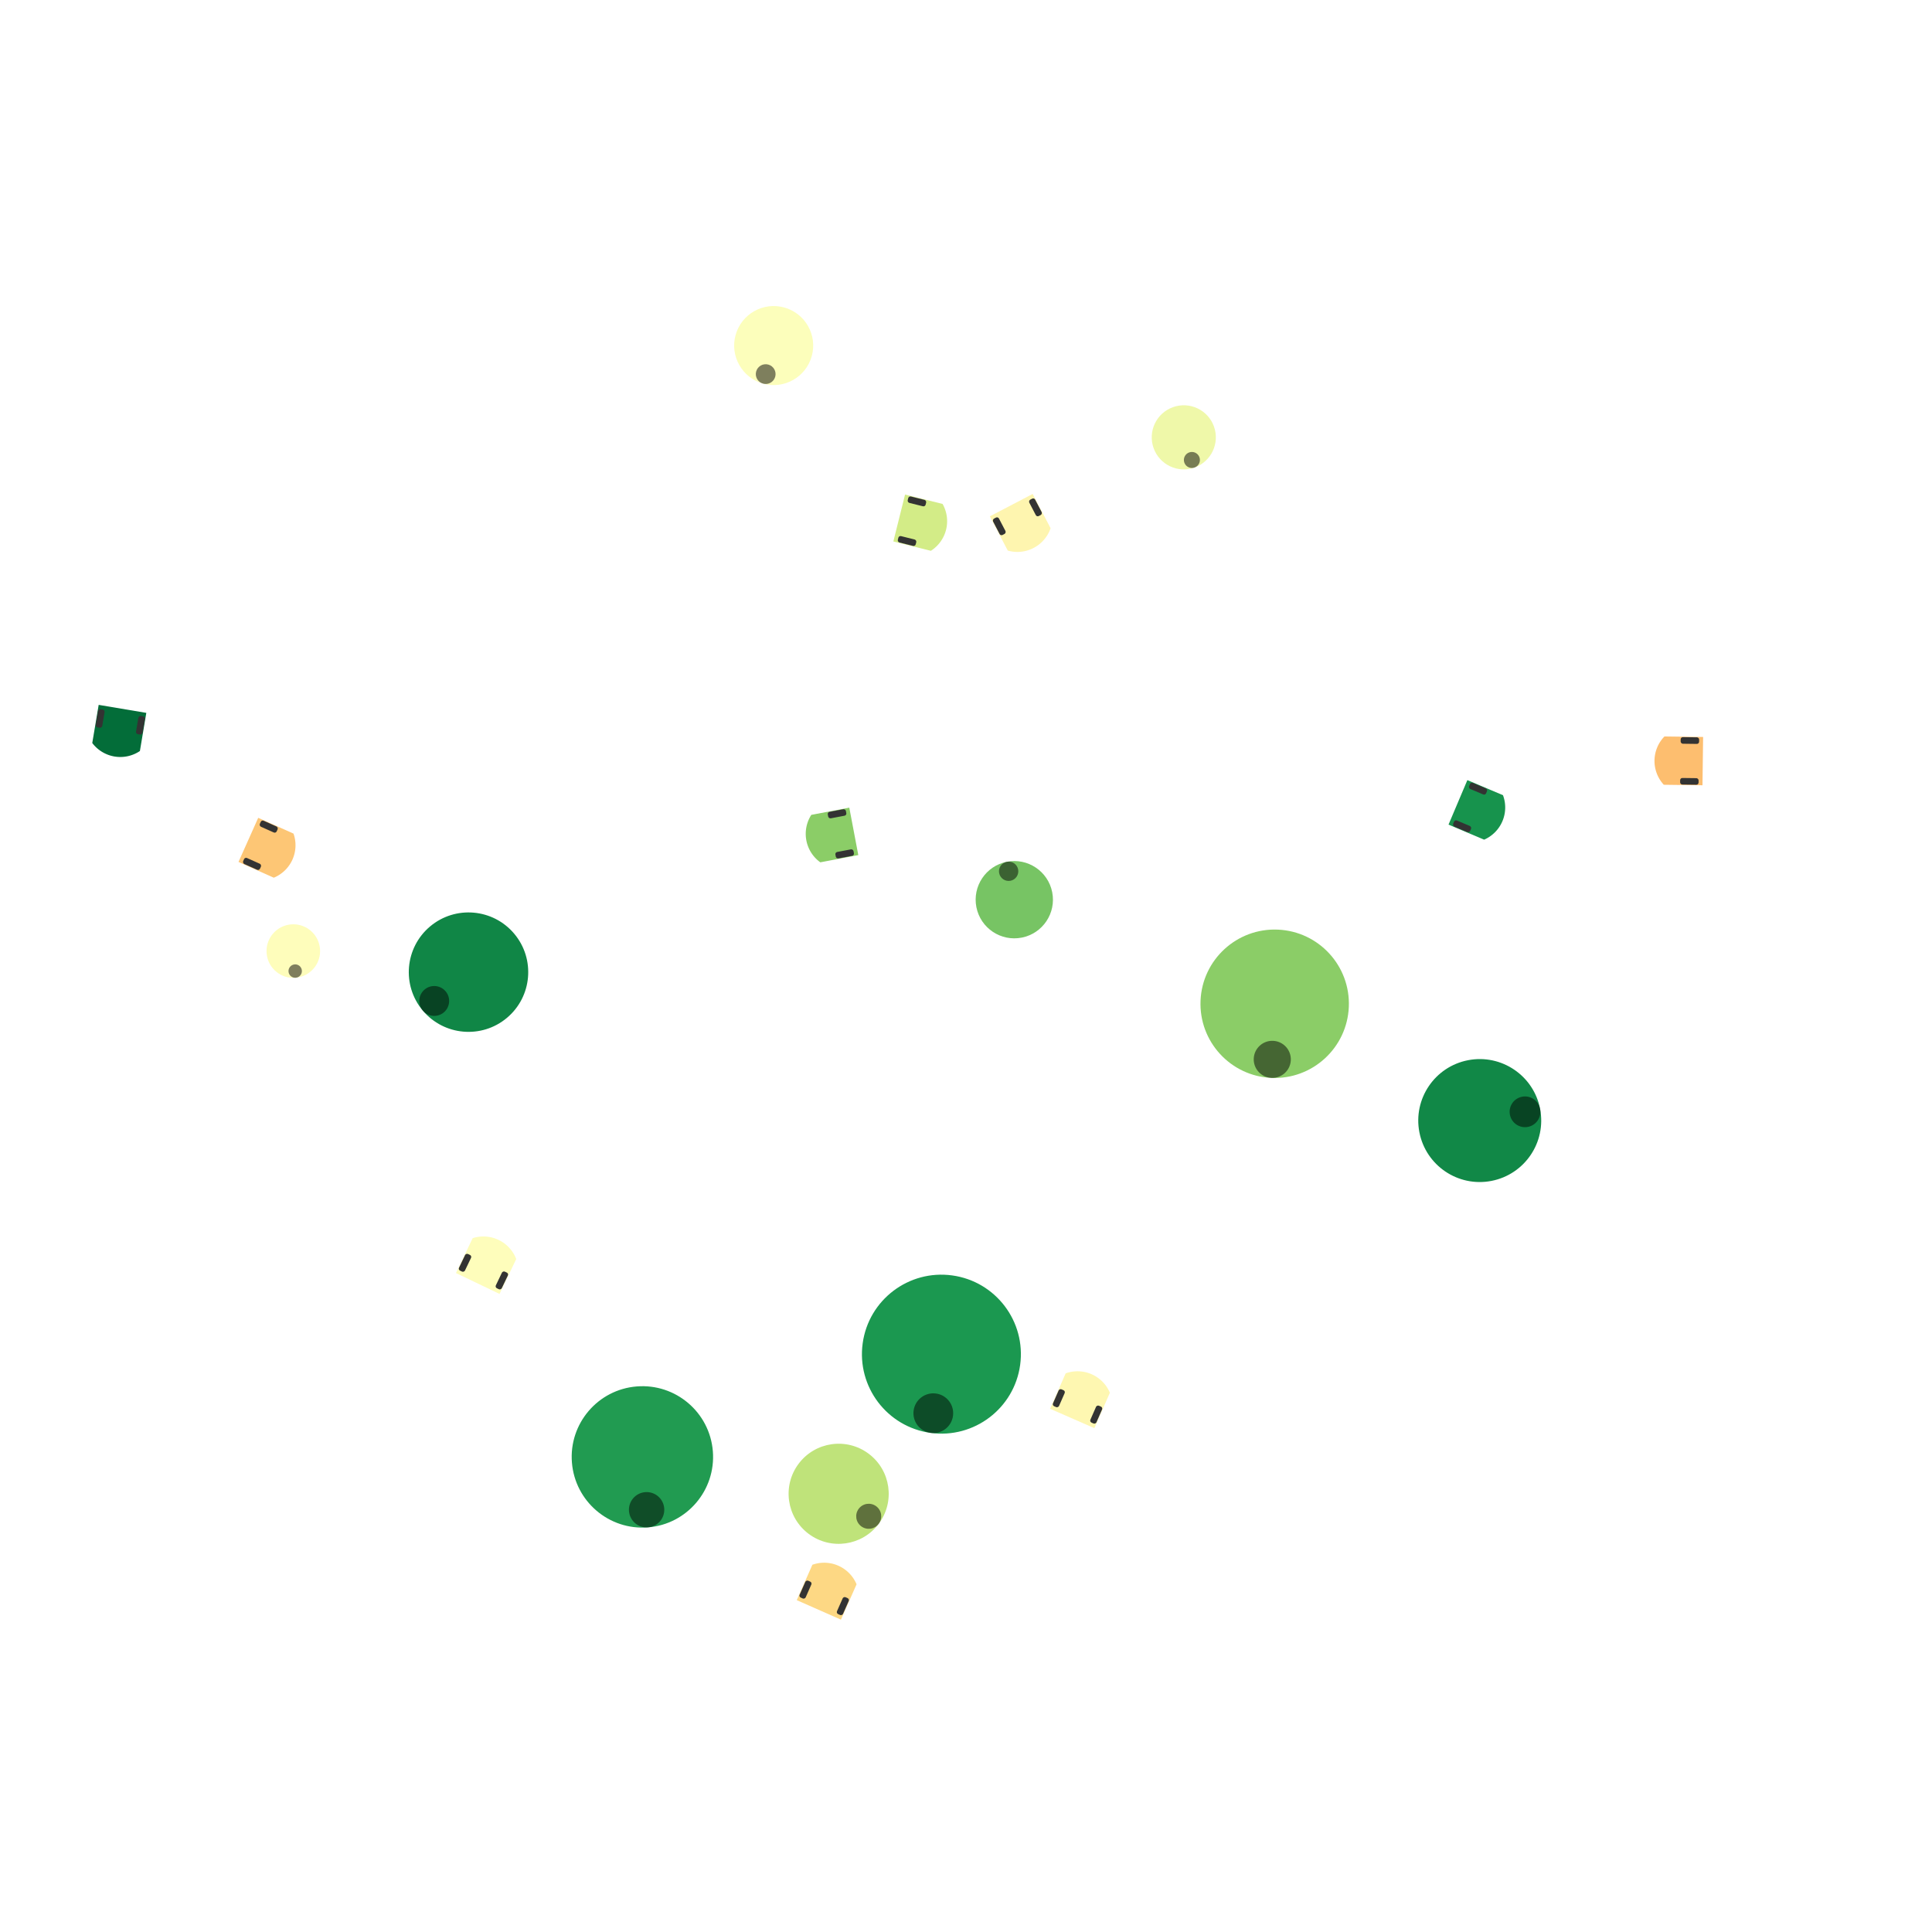 <svg xmlns="http://www.w3.org/2000/svg" xmlns:xlink="http://www.w3.org/1999/xlink" id="svg" version="1.1" width="300" height="300" viewBox="-2.2 -2.2 4.4 4.4">
<defs>
  <g id="agent" r="1">
  	<circle class="body" cx="0" cy="0" r="1"/>
  	<circle opacity="0.5" fill="black" cx="0.75" cy="0" r="0.25"/>
  </g>
  <g id="thymio" transform="rotate(90) scale(0.125)">
      <path class="body" stroke="none" d="M -5.5 -5.806 L -5.5 3 L 5.5 3 L 5.5     -5.809 A 8 8 0 0 0 0 -8 A 8 8 0 0 0 -5.5 -5.806 z "/>
      <rect style="fill:#333333;stroke:none" width="1.5" height="4.2" x="-5.4" y="-2.1" rx="0.5"/>
      <rect style="fill:#333333;stroke:none" id="rect441" width="1.5" height="4.2" x="3.9" y="-2.1" rx="0.5"/>
  </g>
  <g id="wheelchair" transform="scale(0.02) rotate(180) translate(-55,-173)">
    <path stroke="none" style="fill:#c8beb7" d="m 48.061,189.832 h -38.89 v -33.33 h 38.89 z"/>
    <path stroke="none" style="fill:#080808;" d="m 81.383,148.527 v -4.117 -4.215 H 53.611 v 8.332 z"/>
    <path stroke="none" style="fill:#080808;" d="m 81.383,204.067 v -4.117 -4.215 H 53.611 v 8.332 z"/>
    <path stroke="none" class="body" d="m 92.497,199.914 h -50 v -55.56 h 50 z"/>
    <path stroke="none" style="fill:#917c6f" d="m 92.497,199.913 v -2.771 -52.787 h -5.559 v 55.559 z"/>
  </g>
  <g id="human" transform="scale(0.02) rotate(180) translate(-50,-175)">
    <g class="body" stroke="none">
    <ellipse cx="54.379" cy="172.973" rx="19.763" ry="43.397"/>

    <ellipse cx="40.156" cy="134.798" rx="23.189" ry="6.962"/>
    <ellipse cx="40.156" cy="211.149" rx="23.189" ry="6.962"/>
    </g>
    <ellipse style="fill:#1a1a1a;opacity:0.5" cx="54.379" cy="172.901" rx="16.288" ry="16.635"/>
  </g>
</defs>
<style>
<![CDATA[

/*svg{
  style=stroke-width: 0px;
}
*/
circle.obstacle{
  fill: gray; 
  stroke:none;
}
polyline.wall{
  stroke:black;
  stroke-width:0.01;
}

.shape {
  fill: none;
  stroke: black;
  stroke-width: 0.01;
  stroke-dasharray: 0.01;
}

.thymio {
  fill: #e6e6e6;
}

.human {
  fill: #666666;
}

.agent {
  fill: gray;
}

.wheelchair {
  fill: #483e37;
}

/*.body {
    all: inherit;
}
*/





svg {
   background-color: snow;
}

.grid {
  stroke: ;
  stroke-width: ;
}
]]>
</style>

<g id="world" transform="scale(1, -1) ">



<g id="3" class="thymio" style="fill:#fdd884" transform="translate(-0.323, -1.439) rotate(66.178)"><use xlink:href="#thymio" transform="scale(0.08, 0.08)"/></g><g id="12" class="agent" style="fill:#bfe37a" transform="translate(-0.29, -1.202) rotate(-36.813)"><use xlink:href="#agent" transform="scale(0.114, 0.114)"/></g><g id="15" class="agent" style="fill:#219b51" transform="translate(-0.737, -1.118) rotate(-85.434)"><use xlink:href="#agent" transform="scale(0.161, 0.161)"/></g><g id="7" class="thymio" style="fill:#fef7b1" transform="translate(0.254, -1.003) rotate(-293.66)"><use xlink:href="#thymio" transform="scale(0.08, 0.08)"/></g><g id="19" class="agent" style="fill:#1b9850" transform="translate(-0.056, -0.884) rotate(-97.815)"><use xlink:href="#agent" transform="scale(0.181, 0.181)"/></g><g id="2" class="thymio" style="fill:#fefdbb" transform="translate(-1.099, -0.696) rotate(64.416)"><use xlink:href="#thymio" transform="scale(0.08, 0.08)"/></g><g id="16" class="agent" style="fill:#118847" transform="translate(1.17, -0.352) rotate(10.938)"><use xlink:href="#agent" transform="scale(0.14, 0.14)"/></g><g id="11" class="agent" style="fill:#8bcd67" transform="translate(0.703, -0.086) rotate(-92.474)"><use xlink:href="#agent" transform="scale(0.169, 0.169)"/></g><g id="17" class="agent" style="fill:#108646" transform="translate(-1.133, -0.014) rotate(220.036)"><use xlink:href="#agent" transform="scale(0.136, 0.136)"/></g><g id="13" class="agent" style="fill:#fefdbb" transform="translate(-1.532, 0.034) rotate(-84.613)"><use xlink:href="#agent" transform="scale(0.061, 0.061)"/></g><g id="14" class="agent" style="fill:#77c464" transform="translate(0.11, 0.151) rotate(101.253)"><use xlink:href="#agent" transform="scale(0.088, 0.088)"/></g><g id="1" class="thymio" style="fill:#fdc675" transform="translate(-1.607, 0.275) rotate(-24.087)"><use xlink:href="#thymio" transform="scale(0.08, 0.08)"/></g><g id="9" class="thymio" style="fill:#8bcd67" transform="translate(-0.285, 0.301) rotate(-169.252)"><use xlink:href="#thymio" transform="scale(0.08, 0.08)"/></g><g id="8" class="thymio" style="fill:#17934d" transform="translate(1.148, 0.361) rotate(-22.953)"><use xlink:href="#thymio" transform="scale(0.08, 0.08)"/></g><g id="4" class="thymio" style="fill:#fdbe6f" transform="translate(1.648, 0.467) rotate(-180.741)"><use xlink:href="#thymio" transform="scale(0.08, 0.08)"/></g><g id="5" class="thymio" style="fill:#036d39" transform="translate(-1.926, 0.556) rotate(-99.544)"><use xlink:href="#thymio" transform="scale(0.08, 0.08)"/></g><g id="0" class="thymio" style="fill:#d3ec87" transform="translate(-0.123, 1.013) rotate(-14.013)"><use xlink:href="#thymio" transform="scale(0.08, 0.08)"/></g><g id="6" class="thymio" style="fill:#fef5af" transform="translate(0.117, 1.023) rotate(-62.413)"><use xlink:href="#thymio" transform="scale(0.08, 0.08)"/></g><g id="10" class="agent" style="fill:#eff8a9" transform="translate(0.496, 1.204) rotate(-70.292)"><use xlink:href="#agent" transform="scale(0.073, 0.073)"/></g><g id="18" class="agent" style="fill:#fcfebb" transform="translate(-0.438, 1.413) rotate(-105.632)"><use xlink:href="#agent" transform="scale(0.09, 0.09)"/></g>
</g>
</svg>